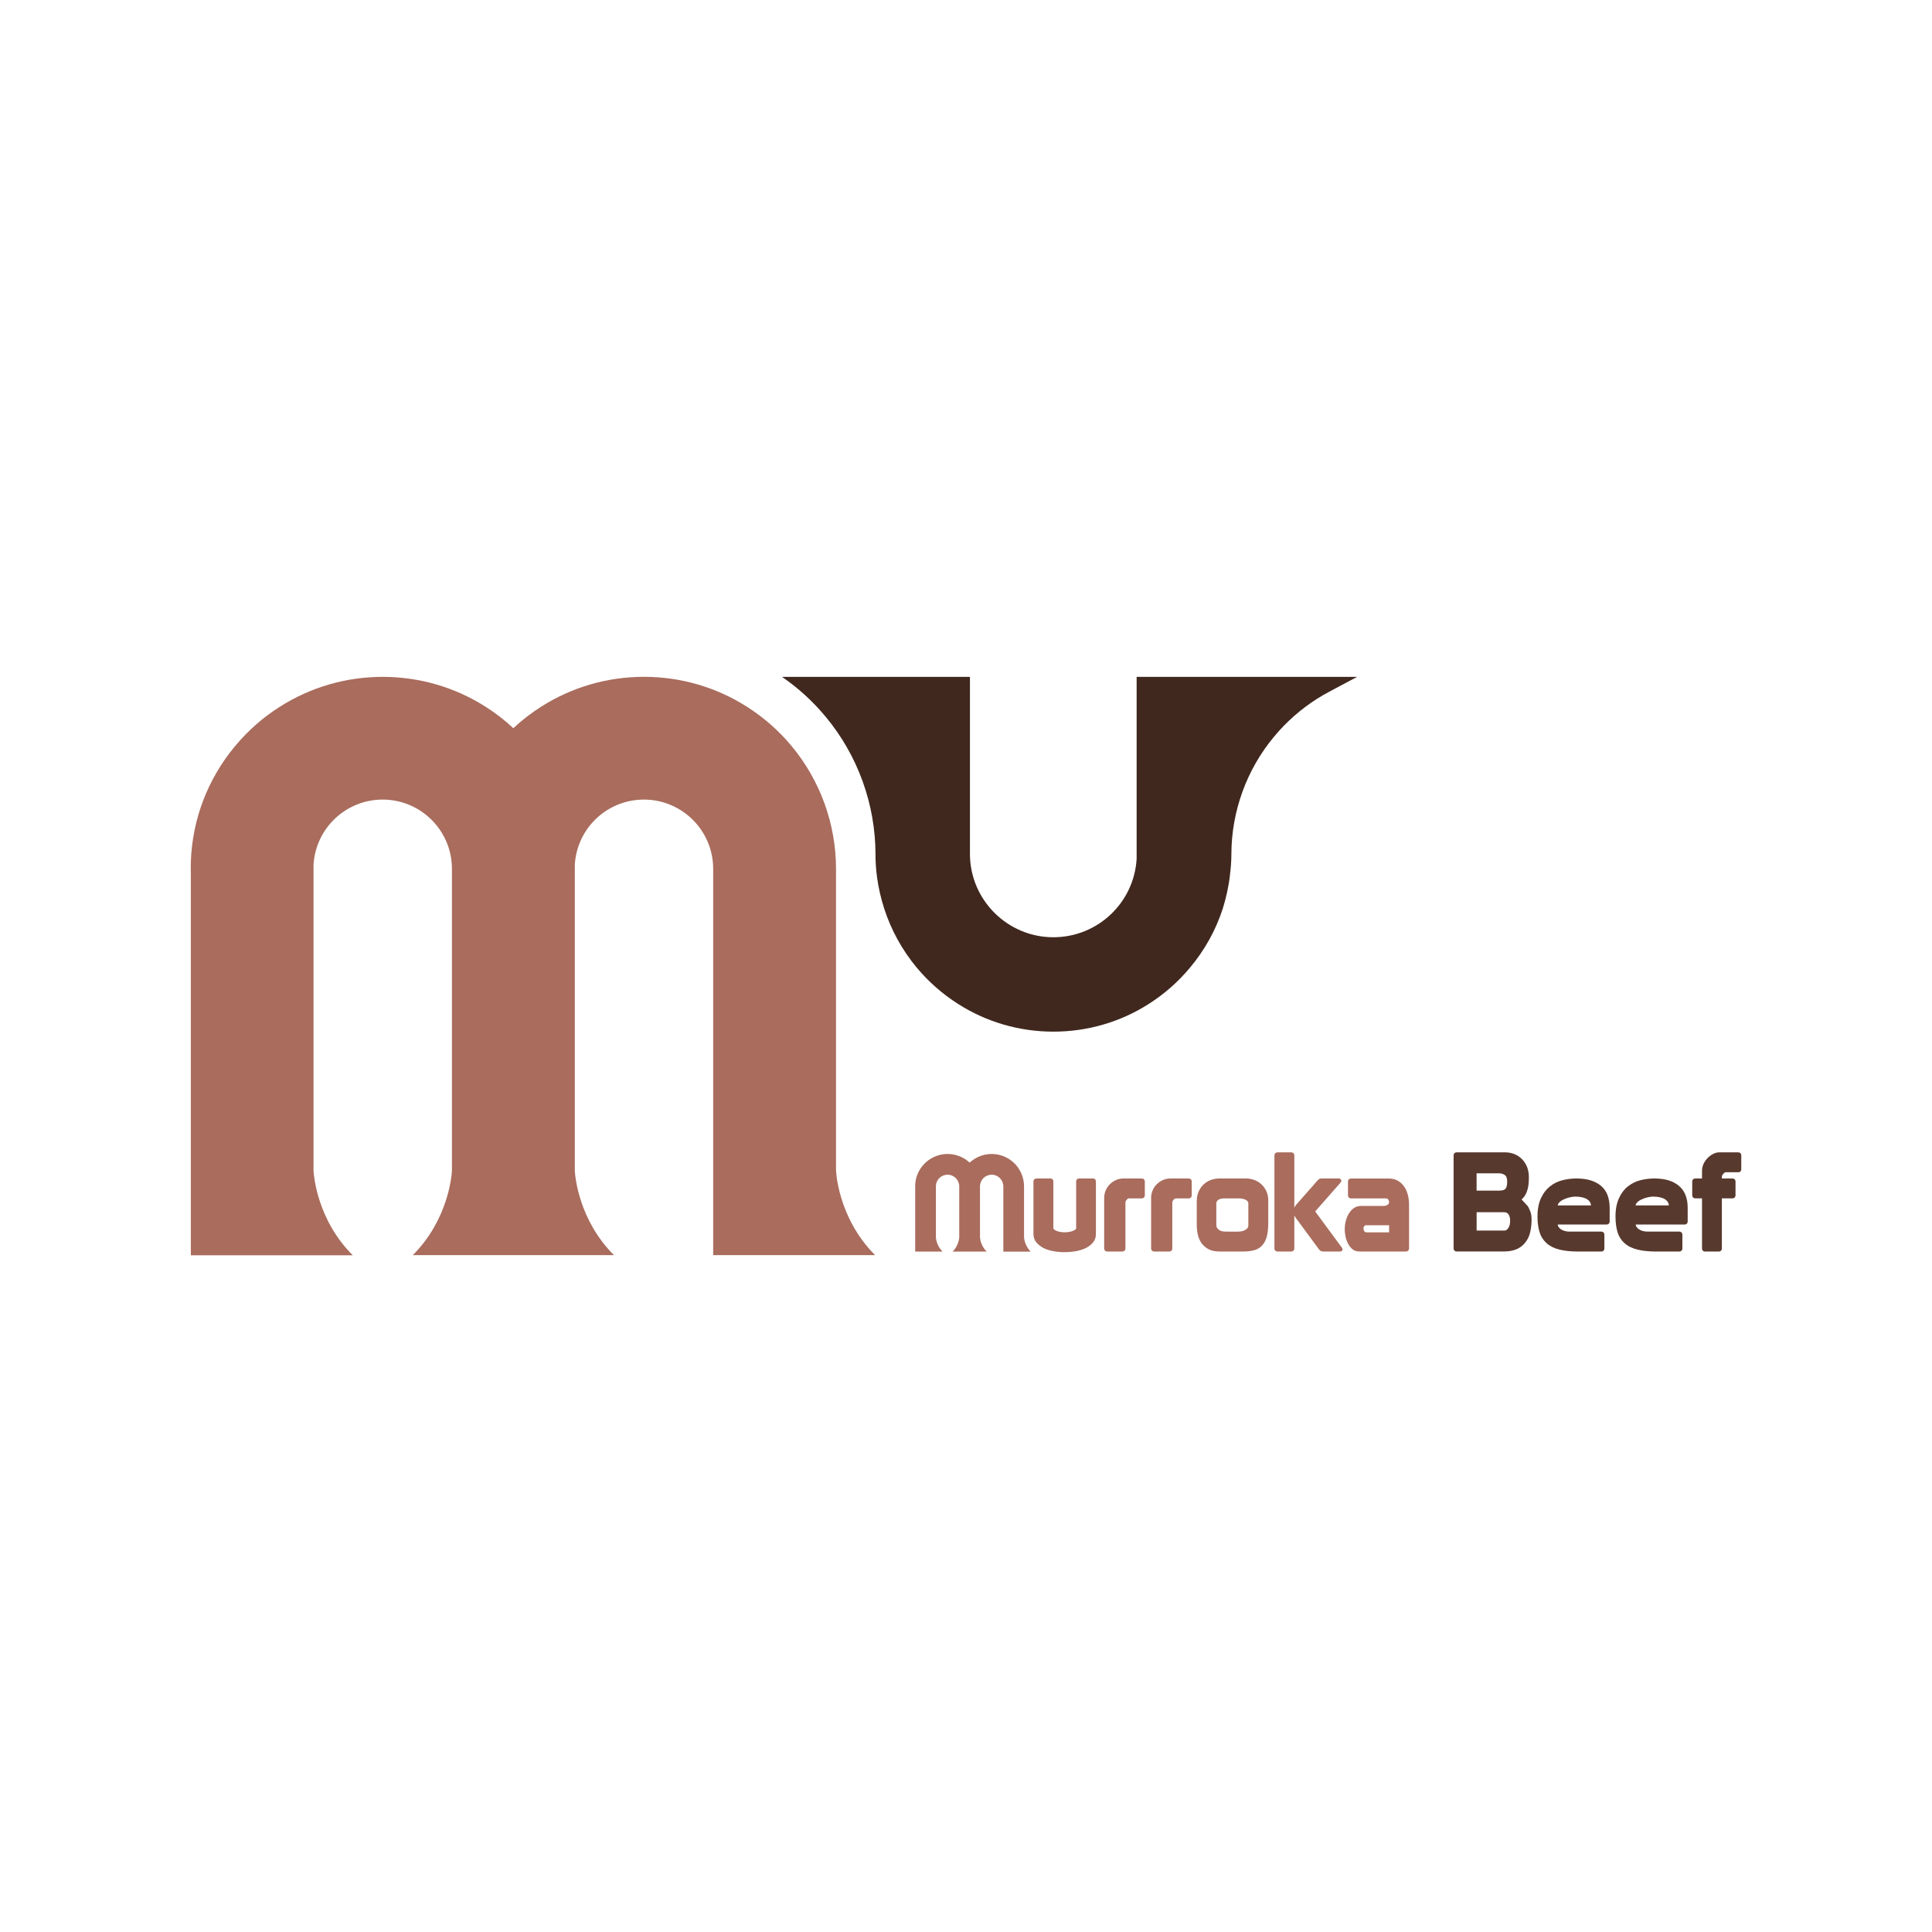<?xml version="1.0" encoding="utf-8"?>
<!-- Generator: Adobe Illustrator 16.0.0, SVG Export Plug-In . SVG Version: 6.00 Build 0)  -->
<!DOCTYPE svg PUBLIC "-//W3C//DTD SVG 1.1//EN" "http://www.w3.org/Graphics/SVG/1.1/DTD/svg11.dtd">
<svg version="1.1" id="Layer_1" xmlns="http://www.w3.org/2000/svg" xmlns:xlink="http://www.w3.org/1999/xlink" x="0px" y="0px"
	 width="50px" height="50px" viewBox="0 0 50 50" enable-background="new 0 0 50 50" xml:space="preserve">
<rect x="0" fill="none" width="50" height="50"/>
<g>
	<path fill="#40281E" d="M35.125,17.516L34.404,17.9c-0.119,0.063-0.225,0.125-0.324,0.188c-0.416,0.266-0.789,0.593-1.105,0.974
		c-0.709,0.849-1.102,1.927-1.107,3.034v0.023c0,0.095-0.006,0.191-0.012,0.286c-0.004,0.049-0.008,0.097-0.014,0.146
		c0,0.004,0,0.008-0.002,0.012c-0.002,0.032-0.006,0.063-0.01,0.095c-0.016,0.145-0.041,0.289-0.072,0.431
		c-0.031,0.145-0.07,0.287-0.113,0.427c-0.18,0.554-0.465,1.071-0.85,1.529c-0.305,0.367-0.664,0.681-1.064,0.936
		c-0.735,0.47-1.589,0.718-2.469,0.718s-1.734-0.248-2.472-0.72c-0.402-0.257-0.761-0.572-1.066-0.938
		c-0.375-0.451-0.66-0.969-0.839-1.521c-0.087-0.267-0.15-0.543-0.188-0.823c-0.014-0.099-0.023-0.199-0.03-0.299
		c-0.002-0.034-0.004-0.067-0.005-0.1c-0.001-0.03-0.002-0.059-0.004-0.088V22.12c0-1.304-0.459-2.575-1.294-3.575
		c-0.328-0.395-0.707-0.741-1.126-1.028h4.864v4.58c0,1.19,0.97,2.159,2.159,2.159c1.145,0,2.09-0.892,2.155-2.033v-4.706H35.125z"
		/>
	<path fill="#A96C5D" d="M21.636,30.287v-7.801c0-1.16-0.409-2.289-1.15-3.179c-0.331-0.398-0.718-0.738-1.15-1.013
		c-0.796-0.509-1.719-0.778-2.669-0.778c-0.949,0-1.871,0.268-2.665,0.775c-0.255,0.162-0.495,0.347-0.717,0.554
		c-0.22-0.205-0.458-0.389-0.711-0.55c-0.796-0.509-1.719-0.778-2.669-0.778c-0.949,0-1.871,0.268-2.665,0.775
		c-0.432,0.273-0.819,0.613-1.151,1.011c-0.713,0.854-1.111,1.894-1.15,2.999c-0.003,0.062-0.003,0.3,0,0.357v9.827h3.177h0h1.013
		C8.2,31.557,8.12,30.406,8.114,30.297V22.38c0.056-0.947,0.839-1.687,1.79-1.687c0.988,0,1.792,0.804,1.792,1.792v7.821
		c-0.01,0.157-0.109,1.272-1.013,2.177h1.013h0.001h0.002h3.174h0.002h0.001h1.013c-0.908-0.908-1.004-2.031-1.013-2.18V22.38
		c0.055-0.947,0.838-1.687,1.789-1.687c0.988,0,1.792,0.804,1.792,1.792v9.998h3.177h1.014
		C21.674,31.508,21.636,30.287,21.636,30.287z"/>
	<g>
		<g>
			<path fill="#A96C5D" d="M26.502,32.019v-1.316c0-0.196-0.07-0.386-0.194-0.537c-0.056-0.066-0.122-0.124-0.194-0.17
				c-0.135-0.085-0.29-0.131-0.449-0.131c-0.161,0-0.317,0.046-0.45,0.131c-0.043,0.027-0.084,0.059-0.121,0.092
				c-0.037-0.033-0.077-0.064-0.12-0.092c-0.135-0.085-0.291-0.131-0.451-0.131c-0.161,0-0.316,0.046-0.45,0.131
				c-0.072,0.046-0.138,0.104-0.194,0.17c-0.12,0.144-0.188,0.319-0.194,0.506c-0.001,0.011-0.001,0.05,0,0.061v1.658h0.536l0,0
				h0.171c-0.157-0.157-0.17-0.352-0.171-0.369v-1.337c0.009-0.159,0.141-0.284,0.302-0.284c0.166,0,0.302,0.137,0.302,0.303v1.319
				c-0.001,0.026-0.019,0.215-0.17,0.368h0.17h0.001l0,0h0.536h0l0,0h0.171c-0.154-0.155-0.17-0.344-0.171-0.368v-1.338
				c0.009-0.159,0.142-0.284,0.303-0.284c0.166,0,0.301,0.137,0.301,0.303v1.688h0.537h0.17
				C26.508,32.225,26.502,32.019,26.502,32.019z"/>
			<path fill="#A96C5D" d="M28.283,30.499h-0.351c-0.049,0-0.081,0.031-0.081,0.081v1.209c0,0.01-0.006,0.017-0.015,0.026
				c-0.017,0.015-0.037,0.027-0.064,0.038c-0.03,0.014-0.063,0.022-0.098,0.028c-0.077,0.015-0.158,0.015-0.239,0
				c-0.035-0.006-0.068-0.015-0.096-0.028c-0.026-0.011-0.048-0.023-0.063-0.038c-0.015-0.014-0.015-0.022-0.015-0.026V30.58
				c0-0.05-0.032-0.081-0.081-0.081h-0.353c-0.048,0-0.081,0.031-0.081,0.081v1.358c0,0.085,0.026,0.159,0.079,0.22
				c0.049,0.058,0.111,0.105,0.188,0.145c0.075,0.035,0.161,0.062,0.256,0.079c0.094,0.017,0.189,0.024,0.285,0.024
				c0.095,0,0.189-0.008,0.282-0.024c0.095-0.017,0.183-0.044,0.257-0.079c0.079-0.039,0.144-0.087,0.192-0.145
				c0.051-0.061,0.077-0.135,0.077-0.22V30.58C28.364,30.53,28.332,30.499,28.283,30.499z"/>
			<path fill="#A96C5D" d="M29.547,30.499h-0.469c-0.067,0-0.134,0.013-0.194,0.04c-0.062,0.026-0.114,0.063-0.159,0.107
				c-0.046,0.046-0.083,0.1-0.108,0.159c-0.026,0.061-0.041,0.125-0.041,0.191v1.311c0,0.049,0.033,0.082,0.081,0.082h0.388
				c0.049,0,0.081-0.033,0.081-0.082v-1.188c0-0.009,0.002-0.019,0.007-0.031c0.005-0.011,0.013-0.024,0.022-0.035
				c0.009-0.011,0.021-0.022,0.033-0.031c0.008-0.006,0.017-0.008,0.028-0.008h0.331c0.048,0,0.081-0.033,0.081-0.083V30.58
				C29.628,30.53,29.595,30.499,29.547,30.499z"/>
			<path fill="#A96C5D" d="M30.762,30.499h-0.471c-0.068,0-0.133,0.013-0.193,0.04c-0.061,0.026-0.114,0.063-0.159,0.107
				c-0.046,0.044-0.083,0.098-0.108,0.159c-0.027,0.061-0.04,0.125-0.04,0.191v1.311c0,0.049,0.033,0.082,0.08,0.082h0.388
				c0.049,0,0.08-0.032,0.08-0.082v-1.188c0-0.009,0.003-0.019,0.008-0.031s0.012-0.024,0.021-0.035s0.021-0.022,0.035-0.031
				c0.006-0.006,0.017-0.008,0.027-0.008h0.332c0.047,0,0.08-0.033,0.08-0.083V30.58C30.842,30.53,30.809,30.499,30.762,30.499z"/>
			<path fill="#A96C5D" d="M32.642,30.646c-0.054-0.048-0.116-0.085-0.184-0.11c-0.069-0.024-0.138-0.037-0.205-0.037h-0.695
				c-0.079,0-0.155,0.015-0.226,0.04c-0.071,0.028-0.134,0.068-0.188,0.118c-0.053,0.052-0.095,0.115-0.126,0.187
				c-0.031,0.072-0.046,0.155-0.046,0.242v0.607c0,0.083,0.008,0.166,0.024,0.245c0.018,0.085,0.049,0.159,0.093,0.226
				c0.046,0.066,0.108,0.12,0.182,0.162c0.077,0.041,0.171,0.063,0.286,0.063h0.612c0.11,0,0.207-0.012,0.286-0.033
				c0.083-0.022,0.154-0.063,0.208-0.124c0.055-0.058,0.097-0.137,0.122-0.232c0.025-0.095,0.037-0.213,0.037-0.354v-0.584
				c0-0.086-0.017-0.168-0.05-0.237C32.739,30.756,32.696,30.696,32.642,30.646z M31.479,31.142c0-0.022,0.006-0.039,0.017-0.056
				c0.012-0.017,0.026-0.031,0.044-0.041c0.021-0.011,0.044-0.02,0.066-0.023c0.029-0.006,0.055-0.008,0.082-0.008h0.376
				c0.032,0,0.063,0.002,0.096,0.01c0.029,0.005,0.056,0.015,0.079,0.027c0.021,0.011,0.039,0.026,0.053,0.043
				c0.01,0.015,0.015,0.029,0.015,0.044v0.576c0,0.044-0.021,0.079-0.069,0.11c-0.054,0.033-0.116,0.05-0.19,0.05H31.73
				c-0.028,0-0.059-0.002-0.09-0.007c-0.03-0.004-0.056-0.015-0.081-0.03c-0.023-0.013-0.043-0.031-0.058-0.055
				c-0.016-0.022-0.023-0.052-0.023-0.089V31.142z"/>
			<path fill="#A96C5D" d="M34.045,31.363l-0.003-0.006c-0.002,0-0.004-0.002-0.004-0.006c0-0.002,0.002-0.004,0.006-0.007
				l0.644-0.733c0.006-0.007,0.03-0.031,0.024-0.064c-0.006-0.022-0.024-0.048-0.066-0.048h-0.449c-0.038,0-0.069,0.015-0.094,0.046
				l-0.558,0.634c-0.019,0.021-0.033,0.048-0.048,0.077v-1.352c0-0.05-0.033-0.081-0.081-0.081h-0.353
				c-0.048,0-0.081,0.031-0.081,0.081v2.403c0,0.049,0.033,0.082,0.081,0.082h0.353c0.048,0,0.081-0.033,0.081-0.082v-0.854
				c0.013,0.028,0.027,0.052,0.042,0.072l0.601,0.815c0.033,0.039,0.07,0.049,0.096,0.049h0.445c0.037,0,0.052-0.021,0.057-0.032
				c0.008-0.015,0.014-0.036-0.009-0.066L34.045,31.363z"/>
			<path fill="#A96C5D" d="M36.35,30.724c-0.041-0.066-0.097-0.119-0.163-0.16c-0.068-0.042-0.151-0.064-0.247-0.064h-0.973
				c-0.048,0-0.081,0.031-0.081,0.081v0.351c0,0.05,0.033,0.083,0.081,0.083h0.906c0.022,0,0.039,0.008,0.054,0.028
				c0.017,0.023,0.023,0.046,0.023,0.069c0,0.016-0.003,0.039-0.035,0.065c-0.027,0.021-0.066,0.033-0.114,0.033h-0.576
				c-0.077,0-0.147,0.021-0.204,0.068c-0.054,0.044-0.097,0.096-0.13,0.158c-0.031,0.06-0.055,0.124-0.07,0.196
				c-0.015,0.067-0.02,0.133-0.02,0.193c0,0.031,0.003,0.077,0.015,0.137c0.009,0.061,0.025,0.124,0.052,0.183
				c0.027,0.064,0.064,0.12,0.112,0.166c0.052,0.052,0.12,0.078,0.201,0.078h1.204c0.048,0,0.081-0.033,0.081-0.082v-1.139
				c0-0.075-0.01-0.153-0.028-0.23C36.421,30.86,36.39,30.787,36.35,30.724z M35.286,31.789c0-0.021,0.007-0.038,0.021-0.057
				c0.012-0.017,0.024-0.022,0.041-0.022h0.602v0.183h-0.579c-0.028,0-0.047-0.009-0.062-0.027
				C35.293,31.845,35.286,31.818,35.286,31.789z"/>
		</g>
		<g>
			<path fill="#58392E" d="M39.611,31.374c-0.011-0.029-0.021-0.06-0.035-0.089c-0.013-0.031-0.029-0.059-0.048-0.083L39.524,31.2
				c-0.039-0.046-0.081-0.089-0.118-0.129c-0.013-0.013-0.024-0.024-0.029-0.031c0.025-0.017,0.052-0.045,0.081-0.087
				c0.029-0.043,0.056-0.102,0.077-0.179c0.022-0.076,0.032-0.178,0.032-0.307c0-0.098-0.016-0.188-0.047-0.268
				c-0.033-0.078-0.077-0.146-0.133-0.203c-0.057-0.056-0.122-0.1-0.199-0.13c-0.074-0.029-0.159-0.044-0.245-0.044H37.7
				c-0.048,0-0.081,0.031-0.081,0.081v2.403c0,0.05,0.033,0.082,0.081,0.082h1.221c0.139,0,0.255-0.024,0.345-0.066
				c0.093-0.045,0.167-0.107,0.222-0.185c0.058-0.076,0.097-0.167,0.118-0.27c0.022-0.101,0.031-0.207,0.031-0.32
				c0-0.021-0.002-0.05-0.005-0.081C39.63,31.44,39.622,31.409,39.611,31.374z M38.961,30.767c-0.029,0.031-0.084,0.046-0.164,0.046
				h-0.583v-0.448h0.583c0.06,0,0.109,0.017,0.151,0.048c0.039,0.027,0.058,0.087,0.058,0.168
				C39.006,30.696,38.979,30.744,38.961,30.767z M38.214,31.372h0.714c0.017,0,0.035,0.004,0.052,0.009
				c0.019,0.006,0.033,0.016,0.049,0.032c0.015,0.015,0.027,0.036,0.036,0.068c0.012,0.029,0.017,0.069,0.017,0.116
				c0,0.021-0.002,0.05-0.007,0.081c-0.006,0.029-0.015,0.059-0.028,0.085c-0.015,0.025-0.031,0.046-0.051,0.062
				c-0.016,0.015-0.039,0.022-0.067,0.022h-0.714V31.372z"/>
			<path fill="#58392E" d="M41.45,30.704c-0.072-0.066-0.165-0.118-0.273-0.153c-0.109-0.035-0.238-0.052-0.384-0.052
				c-0.116,0-0.236,0.015-0.353,0.044c-0.12,0.029-0.229,0.083-0.325,0.159c-0.096,0.075-0.176,0.177-0.234,0.305
				c-0.06,0.127-0.091,0.286-0.091,0.476c0,0.155,0.019,0.292,0.054,0.404c0.035,0.117,0.098,0.213,0.183,0.288
				c0.085,0.076,0.196,0.132,0.334,0.165c0.133,0.033,0.296,0.05,0.495,0.05h0.583c0.048,0,0.082-0.033,0.082-0.082v-0.353
				c0-0.048-0.034-0.081-0.082-0.081h-0.821c-0.042,0-0.085-0.005-0.125-0.017c-0.037-0.011-0.07-0.025-0.099-0.044
				c-0.025-0.019-0.046-0.041-0.061-0.062c-0.011-0.019-0.019-0.037-0.019-0.06h1.263c0.048,0,0.081-0.031,0.081-0.081v-0.358
				c0-0.112-0.019-0.216-0.05-0.309C41.575,30.85,41.521,30.769,41.45,30.704z M40.763,30.968c0.135,0,0.24,0.024,0.314,0.07
				c0.061,0.04,0.094,0.092,0.096,0.158h-0.858c0.002-0.027,0.015-0.052,0.037-0.075c0.029-0.031,0.07-0.06,0.116-0.079
				c0.05-0.024,0.102-0.043,0.153-0.054C40.673,30.976,40.721,30.968,40.763,30.968z"/>
			<path fill="#58392E" d="M43.466,30.704c-0.07-0.066-0.164-0.118-0.271-0.153c-0.108-0.035-0.238-0.052-0.384-0.052
				c-0.116,0-0.236,0.015-0.354,0.044s-0.228,0.083-0.325,0.159c-0.096,0.075-0.175,0.177-0.232,0.305
				c-0.059,0.127-0.091,0.286-0.091,0.476c0,0.155,0.019,0.292,0.052,0.404c0.037,0.117,0.099,0.213,0.185,0.288
				c0.083,0.076,0.196,0.132,0.335,0.165c0.131,0.033,0.293,0.05,0.494,0.05h0.584c0.048,0,0.081-0.033,0.081-0.082v-0.353
				c0-0.048-0.033-0.081-0.081-0.081h-0.822c-0.044,0-0.085-0.005-0.125-0.017c-0.037-0.011-0.072-0.025-0.098-0.044
				c-0.026-0.019-0.047-0.041-0.063-0.062c-0.011-0.019-0.017-0.037-0.019-0.06h1.263c0.05,0,0.082-0.031,0.082-0.081v-0.358
				c0-0.112-0.017-0.216-0.05-0.309C43.591,30.85,43.54,30.769,43.466,30.704z M42.779,30.968c0.137,0,0.239,0.024,0.313,0.07
				c0.062,0.04,0.095,0.092,0.098,0.158h-0.86c0.002-0.027,0.017-0.052,0.037-0.075c0.031-0.031,0.07-0.06,0.116-0.079
				c0.05-0.024,0.102-0.043,0.153-0.054C42.688,30.976,42.738,30.968,42.779,30.968z"/>
			<path fill="#58392E" d="M44.985,29.823h-0.493c-0.054,0-0.109,0.015-0.162,0.044c-0.052,0.028-0.099,0.063-0.139,0.104
				c-0.043,0.045-0.078,0.095-0.104,0.149c-0.025,0.06-0.039,0.116-0.039,0.174v0.205h-0.172c-0.048,0-0.081,0.031-0.081,0.081
				v0.351c0,0.05,0.033,0.083,0.081,0.083h0.172v1.294c0,0.049,0.031,0.082,0.08,0.082h0.353c0.048,0,0.081-0.033,0.081-0.082
				v-1.294h0.27c0.05,0,0.083-0.033,0.083-0.083V30.58c0-0.05-0.033-0.081-0.083-0.081h-0.27v-0.062
				c0-0.001,0.002-0.007,0.009-0.021c0.008-0.015,0.019-0.028,0.031-0.041c0.01-0.011,0.021-0.021,0.035-0.029
				c0.012-0.008,0.015-0.008,0.015-0.008h0.338c0.039,0,0.074-0.025,0.074-0.083v-0.351C45.064,29.854,45.033,29.823,44.985,29.823z
				"/>
		</g>
	</g>
</g>
</svg>
